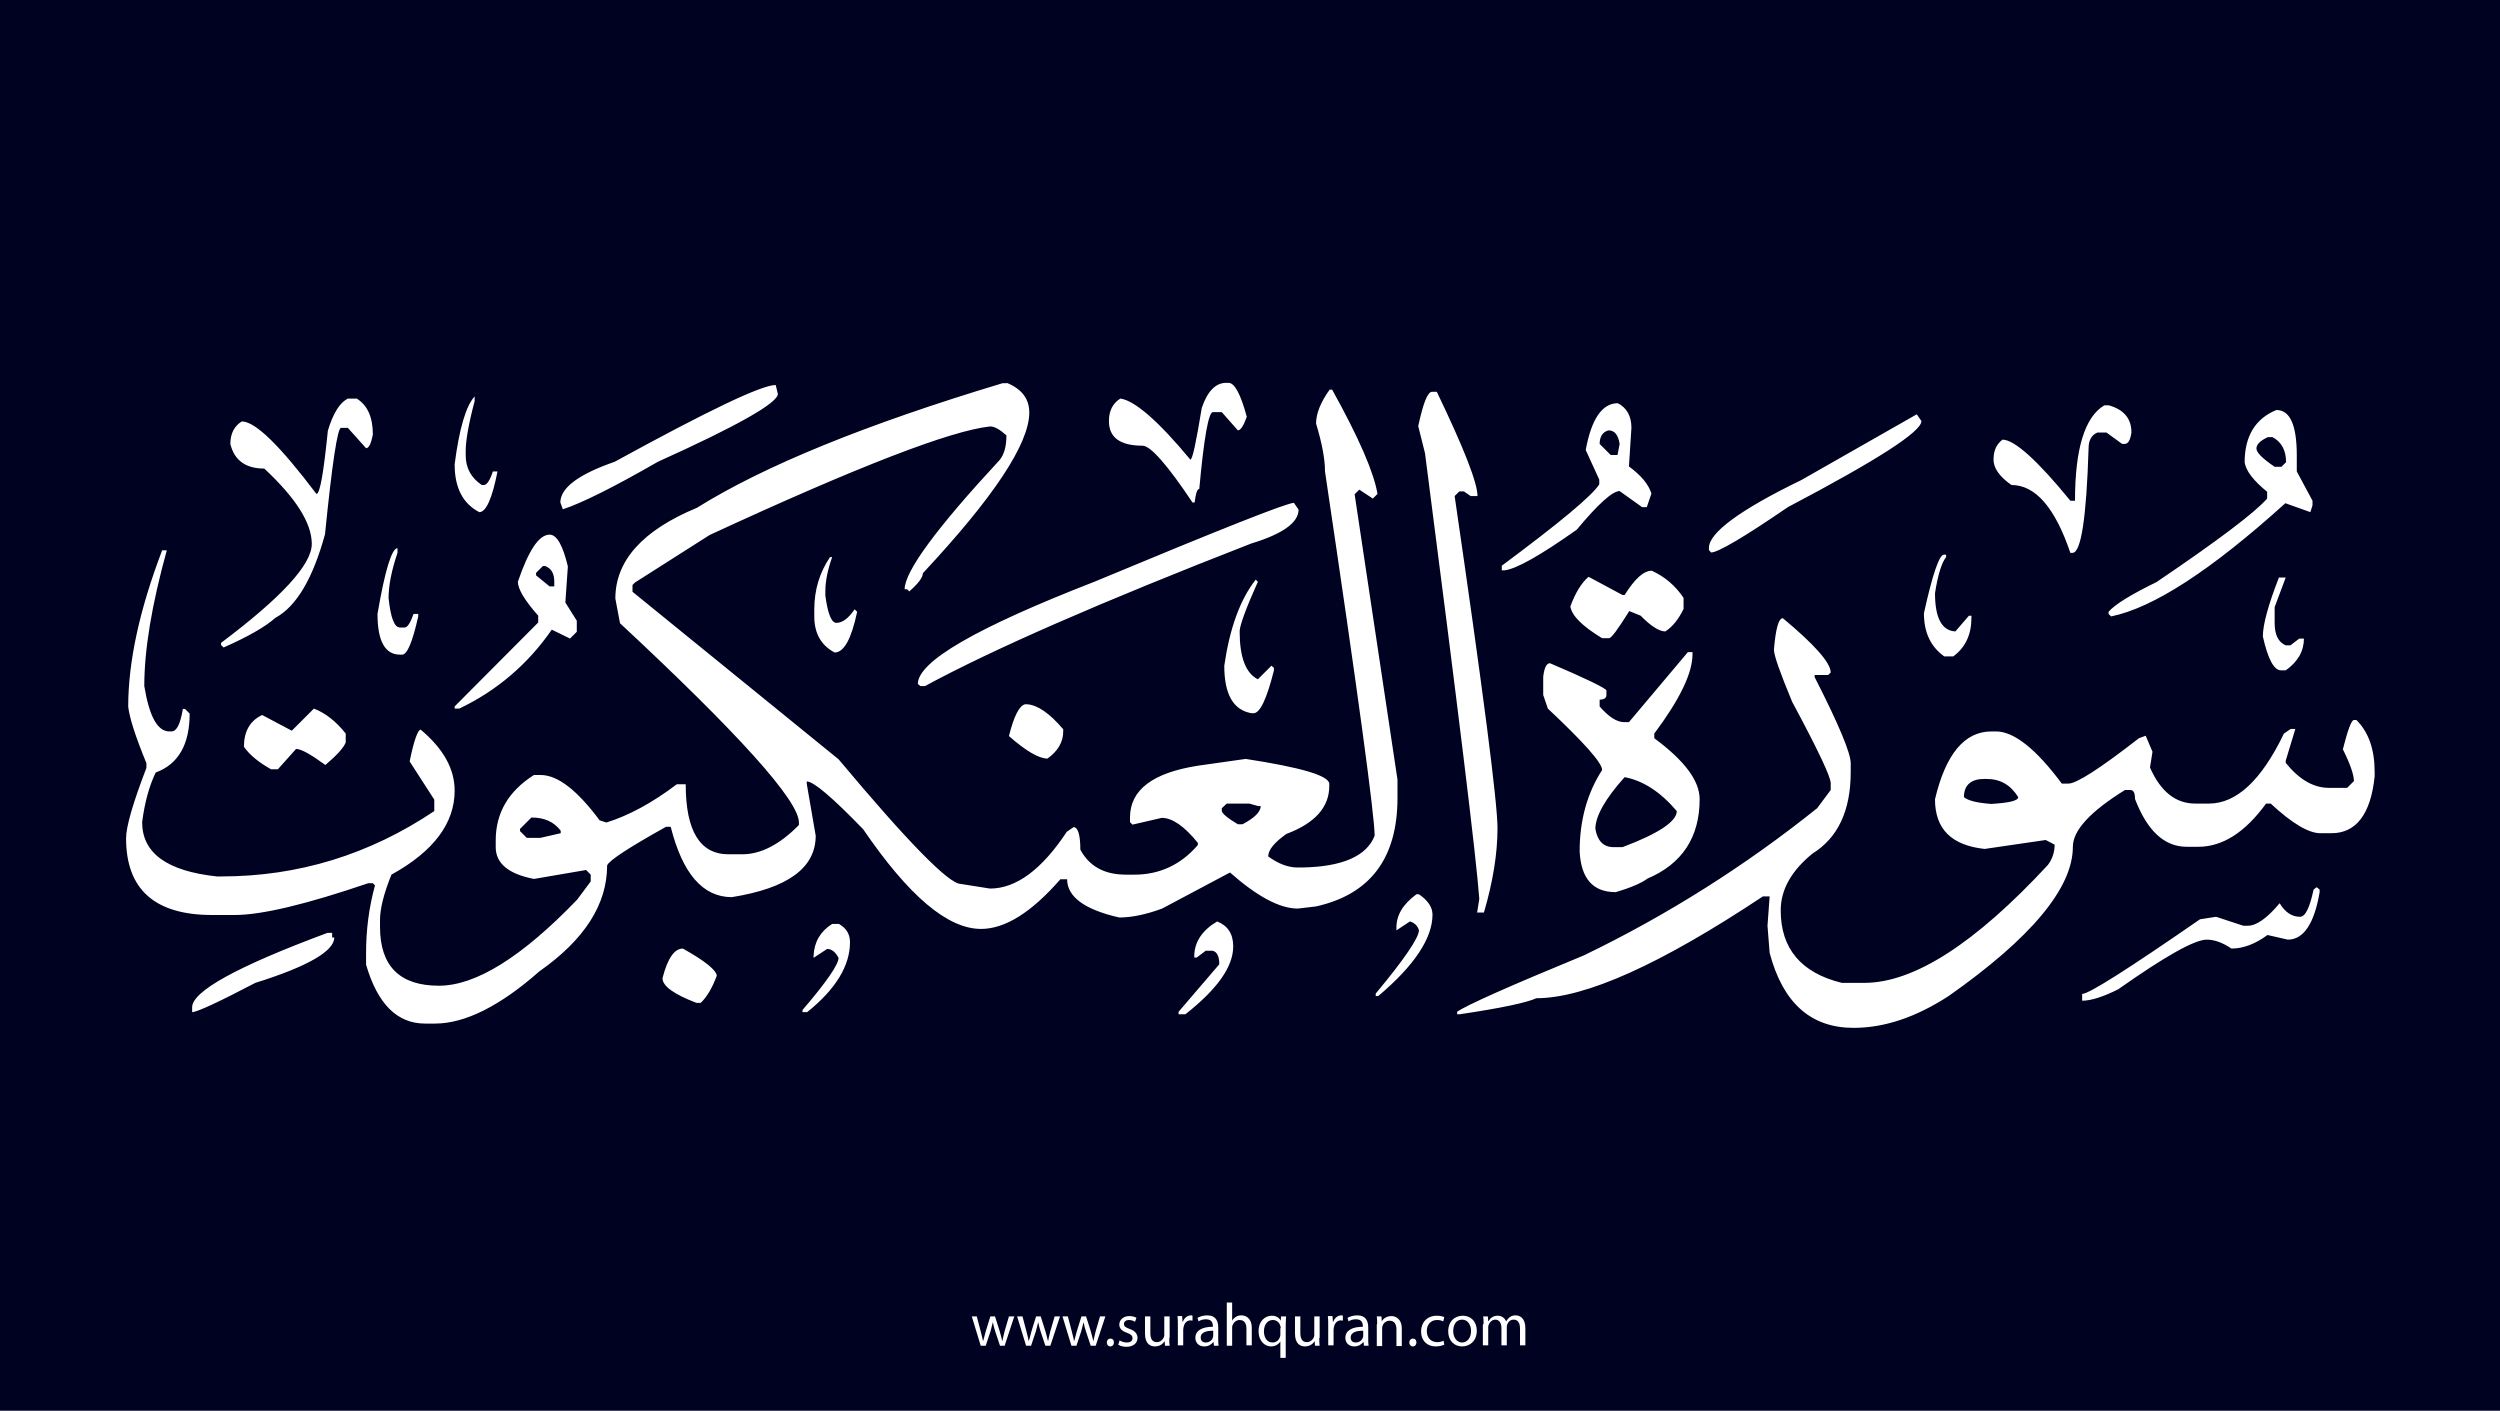 <?xml version="1.0" encoding="utf-8"?>
<!-- Generator: Adobe Illustrator 25.2.3, SVG Export Plug-In . SVG Version: 6.00 Build 0)  -->
<svg version="1.1" xmlns="http://www.w3.org/2000/svg" xmlns:xlink="http://www.w3.org/1999/xlink" x="0px" y="0px"
	 viewBox="0 0 700 395" style="enable-background:new 0 0 700 395;" xml:space="preserve">
<style type="text/css">
	.st0{fill:#000222;}
	.st1{fill:#FFFFFF;}
</style>
<g id="Layer_1">
	<rect class="st0" width="700" height="395"/>
</g>
<g id="Layer_3">
	<g>
		<path class="st1" d="M273.5,368.6l1.1,4.2c0.2,0.9,0.5,1.8,0.6,2.6h0.1c0.2-0.8,0.5-1.7,0.7-2.6l1.3-4.2h1.3l1.3,4.1
			c0.3,1,0.5,1.9,0.7,2.7h0.1c0.1-0.8,0.4-1.7,0.6-2.7l1.2-4.1h1.5l-2.7,8.2H280l-1.3-3.9c-0.3-0.9-0.5-1.7-0.7-2.7h0
			c-0.2,1-0.5,1.8-0.7,2.7l-1.3,3.9h-1.4l-2.5-8.2H273.5z"/>
		<path class="st1" d="M286.3,368.6l1.1,4.2c0.2,0.9,0.5,1.8,0.6,2.6h0.1c0.2-0.8,0.5-1.7,0.7-2.6l1.3-4.2h1.3l1.3,4.1
			c0.3,1,0.5,1.9,0.7,2.7h0.1c0.1-0.8,0.4-1.7,0.6-2.7l1.2-4.1h1.5l-2.7,8.2h-1.4l-1.3-3.9c-0.3-0.9-0.5-1.7-0.7-2.7h0
			c-0.2,1-0.5,1.8-0.7,2.7l-1.3,3.9h-1.4l-2.5-8.2H286.3z"/>
		<path class="st1" d="M299,368.6l1.1,4.2c0.2,0.9,0.5,1.8,0.6,2.6h0.1c0.2-0.8,0.5-1.7,0.7-2.6l1.3-4.2h1.3l1.3,4.1
			c0.3,1,0.5,1.9,0.7,2.7h0.1c0.1-0.8,0.4-1.7,0.6-2.7l1.2-4.1h1.5l-2.7,8.2h-1.4l-1.3-3.9c-0.3-0.9-0.5-1.7-0.7-2.7h0
			c-0.2,1-0.5,1.8-0.7,2.7l-1.3,3.9h-1.4l-2.5-8.2H299z"/>
		<path class="st1" d="M309.9,375.9c0-0.6,0.4-1.1,1-1.1c0.6,0,1,0.4,1,1.1c0,0.6-0.4,1.1-1,1.1C310.3,377,309.9,376.5,309.9,375.9z
			"/>
		<path class="st1" d="M313.5,375.3c0.4,0.3,1.2,0.6,2,0.6c1.1,0,1.6-0.5,1.6-1.2c0-0.7-0.4-1.1-1.5-1.5c-1.5-0.5-2.2-1.3-2.2-2.3
			c0-1.3,1.1-2.4,2.8-2.4c0.8,0,1.6,0.2,2,0.5l-0.4,1.1c-0.3-0.2-0.9-0.5-1.7-0.5c-0.9,0-1.4,0.5-1.4,1.1c0,0.7,0.5,1,1.6,1.4
			c1.4,0.5,2.2,1.3,2.2,2.5c0,1.4-1.1,2.5-3.1,2.5c-0.9,0-1.7-0.2-2.3-0.6L313.5,375.3z"/>
		<path class="st1" d="M327.4,374.6c0,0.9,0,1.6,0.1,2.2h-1.3l-0.1-1.3h0c-0.4,0.7-1.3,1.5-2.7,1.5c-1.3,0-2.8-0.7-2.8-3.6v-4.8h1.5
			v4.6c0,1.6,0.5,2.6,1.8,2.6c1,0,1.7-0.7,2-1.4c0.1-0.2,0.1-0.5,0.1-0.8v-5h1.5V374.6z"/>
		<path class="st1" d="M329.8,371.1c0-1,0-1.8-0.1-2.6h1.3l0.1,1.6h0.1c0.4-1.1,1.3-1.8,2.3-1.8c0.2,0,0.3,0,0.4,0.1v1.4
			c-0.2,0-0.3-0.1-0.5-0.1c-1.1,0-1.8,0.8-2,1.9c0,0.2-0.1,0.4-0.1,0.7v4.4h-1.5V371.1z"/>
		<path class="st1" d="M339.9,376.8l-0.1-1h-0.1c-0.5,0.6-1.3,1.2-2.5,1.2c-1.7,0-2.5-1.2-2.5-2.4c0-2,1.8-3.1,4.9-3.1v-0.2
			c0-0.7-0.2-1.9-1.9-1.9c-0.8,0-1.6,0.2-2.1,0.6l-0.3-1c0.7-0.4,1.7-0.7,2.7-0.7c2.5,0,3.1,1.7,3.1,3.4v3.1c0,0.7,0,1.4,0.1,2
			H339.9z M339.7,372.6c-1.6,0-3.5,0.3-3.5,1.9c0,1,0.6,1.4,1.4,1.4c1.1,0,1.8-0.7,2-1.4c0.1-0.2,0.1-0.3,0.1-0.5V372.6z"/>
		<path class="st1" d="M343.5,364.7h1.5v5.1h0c0.2-0.4,0.6-0.8,1.1-1.1c0.4-0.3,1-0.4,1.5-0.4c1.1,0,2.9,0.7,2.9,3.5v4.9H349v-4.7
			c0-1.3-0.5-2.4-1.9-2.4c-1,0-1.7,0.7-2,1.5c-0.1,0.2-0.1,0.4-0.1,0.7v5h-1.5V364.7z"/>
		<path class="st1" d="M358.6,375.5L358.6,375.5c-0.5,0.8-1.4,1.5-2.7,1.5c-1.9,0-3.5-1.7-3.5-4.2c0-3.1,2-4.4,3.7-4.4
			c1.3,0,2.1,0.6,2.5,1.4h0l0.1-1.2h1.4c0,0.7-0.1,1.4-0.1,2.3v9.3h-1.5V375.5z M358.6,371.9c0-0.2,0-0.4-0.1-0.6
			c-0.2-0.9-1-1.7-2.1-1.7c-1.5,0-2.5,1.3-2.5,3.2c0,1.6,0.8,3.1,2.4,3.1c1,0,1.8-0.6,2.1-1.6c0.1-0.2,0.1-0.5,0.1-0.7V371.9z"/>
		<path class="st1" d="M369.4,374.6c0,0.9,0,1.6,0.1,2.2h-1.3l-0.1-1.3h0c-0.4,0.7-1.3,1.5-2.7,1.5c-1.3,0-2.8-0.7-2.8-3.6v-4.8h1.5
			v4.6c0,1.6,0.5,2.6,1.8,2.6c1,0,1.7-0.7,2-1.4c0.1-0.2,0.1-0.5,0.1-0.8v-5h1.5V374.6z"/>
		<path class="st1" d="M371.9,371.1c0-1,0-1.8-0.1-2.6h1.3l0.1,1.6h0.1c0.4-1.1,1.3-1.8,2.3-1.8c0.2,0,0.3,0,0.4,0.1v1.4
			c-0.2,0-0.3-0.1-0.5-0.1c-1.1,0-1.8,0.8-2,1.9c0,0.2-0.1,0.4-0.1,0.7v4.4h-1.5V371.1z"/>
		<path class="st1" d="M381.9,376.8l-0.1-1h-0.1c-0.5,0.6-1.3,1.2-2.5,1.2c-1.7,0-2.5-1.2-2.5-2.4c0-2,1.8-3.1,4.9-3.1v-0.2
			c0-0.7-0.2-1.9-1.9-1.9c-0.8,0-1.6,0.2-2.1,0.6l-0.3-1c0.7-0.4,1.7-0.7,2.7-0.7c2.5,0,3.1,1.7,3.1,3.4v3.1c0,0.7,0,1.4,0.1,2
			H381.9z M381.7,372.6c-1.6,0-3.5,0.3-3.5,1.9c0,1,0.6,1.4,1.4,1.4c1.1,0,1.8-0.7,2-1.4c0.1-0.2,0.1-0.3,0.1-0.5V372.6z"/>
		<path class="st1" d="M385.6,370.8c0-0.9,0-1.5-0.1-2.2h1.3l0.1,1.4h0c0.4-0.8,1.4-1.5,2.7-1.5c1.1,0,2.9,0.7,2.9,3.5v4.9h-1.5
			v-4.7c0-1.3-0.5-2.4-1.9-2.4c-1,0-1.8,0.7-2,1.5c-0.1,0.2-0.1,0.4-0.1,0.7v4.9h-1.5V370.8z"/>
		<path class="st1" d="M394.6,375.9c0-0.6,0.4-1.1,1-1.1c0.6,0,1,0.4,1,1.1c0,0.6-0.4,1.1-1,1.1C395,377,394.6,376.5,394.6,375.9z"
			/>
		<path class="st1" d="M404.4,376.5c-0.4,0.2-1.3,0.5-2.4,0.5c-2.5,0-4.1-1.7-4.1-4.2c0-2.5,1.7-4.4,4.4-4.4c0.9,0,1.7,0.2,2.1,0.4
			l-0.3,1.2c-0.4-0.2-0.9-0.4-1.7-0.4c-1.9,0-2.9,1.4-2.9,3.1c0,1.9,1.2,3.1,2.9,3.1c0.8,0,1.4-0.2,1.8-0.4L404.4,376.5z"/>
		<path class="st1" d="M413.5,372.6c0,3-2.1,4.4-4.1,4.4c-2.2,0-3.9-1.6-3.9-4.2c0-2.8,1.8-4.4,4.1-4.4
			C411.9,368.4,413.5,370.1,413.5,372.6z M406.9,372.7c0,1.8,1,3.2,2.5,3.2c1.4,0,2.5-1.3,2.5-3.2c0-1.4-0.7-3.2-2.5-3.2
			S406.9,371.1,406.9,372.7z"/>
		<path class="st1" d="M415.4,370.8c0-0.9,0-1.5-0.1-2.2h1.3l0.1,1.3h0.1c0.5-0.8,1.2-1.5,2.6-1.5c1.1,0,2,0.7,2.3,1.6h0
			c0.3-0.5,0.6-0.8,0.9-1.1c0.5-0.4,1-0.6,1.8-0.6c1.1,0,2.7,0.7,2.7,3.6v4.8h-1.5v-4.7c0-1.6-0.6-2.5-1.8-2.5
			c-0.9,0-1.5,0.6-1.8,1.4c-0.1,0.2-0.1,0.5-0.1,0.7v5.1h-1.5v-4.9c0-1.3-0.6-2.3-1.7-2.3c-0.9,0-1.6,0.7-1.9,1.5
			c-0.1,0.2-0.1,0.5-0.1,0.7v5h-1.5V370.8z"/>
	</g>
</g>
<g id="Layer_4">
	<path class="st1" d="M281.9,107.2c4.2,1.7,6.3,4.5,6.3,8.3c0,8.7-9.9,23.7-29.8,45c0,1.2-1.3,2.9-3.8,5.1l-0.6-0.6h-0.7
		c0-5,8.9-17.1,26.6-36.2c1.3-1.6,1.9-3.9,1.9-6.9c-1.9-1.7-3.4-2.5-4.5-2.5c-10.9,1.1-37.1,11.2-78.6,30.4l-20.9,13.3l-0.7,0.7v1.9
		l57.7,46.9c19.5,23.3,30.9,34.9,34.2,34.9l8.2,1.3c7.3,0,14.5-5.3,21.5-15.9l1.9-1.3c1.2,0,1.9,2.1,1.9,6.3c2.5,4.7,6.8,7,12.7,7
		h2.5c7,0,13-2.8,17.7-8.3v-0.6c-3.8-4.7-7.2-7-10.1-7l-8.2,1.9l-0.7-0.7v-1.3c0-7.7,6.3-12.5,19-14.5l13.4-1.9
		c15.6,2.4,23.4,4.7,23.4,7v0.6c0,5.9-4,10.4-12,13.4c-3.4,2.4-5.1,4.5-5.1,6.3c2.9,2.1,5.6,3.1,8.2,3.1h1.3
		c11.3-0.2,18.1-3.2,20.3-8.9c0-5.5-4.6-39.5-13.9-102c0-3.4-0.8-7.8-2.5-13.4c0-2.8,1.3-6,3.8-9.5h0.7
		c7.5,13.5,11.7,23.2,12.7,29.2l-1.3,1.3l-3.8-2.5l-1.3,1.3l12,79.9v5.1c0,16.9-7.6,27-22.8,30.4l-5.1,0.6c-5.1,0-11.4-3.4-19-10.1
		l-19,10.1c-4.6,1.7-8.6,2.5-12,2.5c-9.7-2.2-14.6-5.8-14.6-10.7h-1.9c-8.1,9.3-15.5,13.9-22.2,13.9c-9.4,0-20.3-9.3-33-27.9
		c-8.6-8.9-13.9-13.4-15.8-13.4v0.7l2.5,14.5c0,9-7.8,14.7-23.5,17.2c-8.1,0-13.8-6.6-17.1-19.7h-1.3c-10.4,5.8-15.9,9.4-16.5,10.8
		c0,10.9-6.3,20.8-19,29.7c-11,9.7-20.8,14.6-29.2,14.6H119c-7.8,0-13.3-5.5-16.5-16.5v-3.2c0-6.5,0.8-12.8,2.5-19l-0.6-0.6h-1.3
		c-17.3,5.9-29.8,8.9-37.4,8.9h-6.3c-16.1,0-24.1-7.2-24.1-21.5c0-3.2,1.9-9.8,5.7-19.7v-1.3c-3-7.3-4.7-12.5-5.1-15.8
		c0-12.7,3.2-27.3,9.5-43.8h1.3c-4.2,15.2-6.3,27.8-6.3,38c1.4,8.5,3.7,12.7,7,12.7H48c1.5,0,2.5-2.1,3.2-6.3h0.6l1.3,1.3
		c0,8.7-3.2,14.2-9.5,16.5c-1.8,3.7-3.1,8.4-3.8,13.9c0,8.7,7,13.7,20.9,15.2h1.3c21.5,0,41.4-6.1,59.6-18.3v-3.2l-6.9-10.7
		c1.2-5.9,2.3-8.9,3.1-8.9c6.4,5.4,9.5,11,9.5,17.1c0,9.1-5.9,17-17.7,23.5c-2.1,5.2-3.2,9.5-3.2,12.7v1.9c0,11,5.5,16.5,16.5,16.5
		c10.3,0,23.2-8,38.7-24.1l3.8-5.1v-1.9l-1.3-1.3l-14.6,2.5c-7.2-1.4-10.7-4.4-10.7-8.9v-1.9c0-7.7,3.6-13.8,10.7-18.3h1.9
		c4.7,0,10.2,4.2,16.5,12.7l1.9,0.6c6.1-1.9,12.7-5.4,19.7-10.7h2.5c0,13.1,4,19.6,12,19.6h3.8c5.2,0,10.5-2.7,15.9-8.2v-0.7
		c0-6.1-16.7-24.7-50.1-55.8l-1.3-6.9c0-10.6,7.6-19.1,22.8-25.4c18.9-11.8,47.4-23.4,85.6-34.9H281.9z M343.3,107.2h0.7
		c1.7,0,3.4,3.2,5.1,9.5c-0.9,2.5-1.7,3.8-2.5,3.8l-4.5-5.1h-2.5c-1.2,0-2.5,7.2-3.8,21.5c-0.6,0-1,1.3-1.3,3.8h-0.6
		c-7-10.5-11.7-15.8-13.9-15.9c-6.4,0-9.5-2.3-9.5-6.9c0-2.9,1.1-5,3.2-6.3c3.9,0.5,10.5,6.1,19.6,17.1c0.6,0,1.6-4.8,3.2-14.5
		C338.1,109.5,340.4,107.2,343.3,107.2z M217.2,107.8l0.6,2.5c0,2.5-11.2,8.9-33.6,19c-12.5,7.2-21.4,11.6-26.6,13.3l-0.7-1.9
		c0-4.1,5.1-7.9,15.2-11.4C198.2,115,213.2,107.8,217.2,107.8z M401,109.7h1.3c7.6,15.8,11.4,25.5,11.4,29.2h-1.9l-1.9-1.3h-1.3
		l-1.3,1.3c8,54.8,12,85.8,12,93c0,7.2-1.3,15.1-3.8,23.6h-1.9l0.6-3.8c-0.8-11.3-5.9-52.9-15.2-124.8l-1.9-7.6
		C398.5,112.9,399.7,109.7,401,109.7z M132.9,111v1.3c-1.7,6.4-2.5,11.1-2.5,13.9v1.3c0,3.5,1.5,6.3,4.5,8.3h0.6
		c0.8,0,1.7-1.3,2.5-3.8h1.3c-1.5,7.6-3.2,11.4-5.1,11.4c-4.6-2.4-6.9-6.8-6.9-13.4C128.6,119.9,130.5,113.6,132.9,111z M97.4,111.6
		h2.5c3,1.9,4.5,5.2,4.5,10.1c-0.5,2.5-1.1,3.8-1.9,3.8l-5.1-5.7h-1.9c-1,0-2.5,9.9-4.5,29.8c-3.4,12.4-8,20.2-13.9,23.4
		c-2.8,2.5-7.7,5.3-14.5,8.3l-0.7-0.7v-0.6c16.9-12.7,25.4-21.9,25.4-27.7c0-5.8-4.4-12.8-13.3-21.1c-5.2,0-8.4-2.3-9.5-6.9
		c0-2.9,1.1-5,3.2-6.3c3.8,0,10.7,6.8,20.9,20.3c1,0,2-5.9,3.2-17.7C93.3,115.6,95.2,112.7,97.4,111.6z M453,112.9
		c2.5,1.3,3.8,3.6,3.8,6.9l-0.7,10.8c3.4,2.5,5.5,5,6.3,7.6l-1.3,3.8h-1.3l-6.3-4.5c-2,0-6,3.6-12,10.8
		c-10.3,7.3-17.1,11.1-20.3,11.4h-0.7v-1.3c16.3-12.1,25.4-19.7,27.3-22.8v-1.3l-3.8-8.3C445.6,117.3,448.6,112.9,453,112.9z
		 M589.2,113.5h1.3c4.2,1.2,6.3,3.7,6.3,7.6c-0.3,2.1-0.9,3.2-1.9,3.2h-0.7l-4.4-3.2h-2.5c-1.7,0.7-2.5,2.2-2.5,4.5
		c-0.6,19.4-2.1,29.2-4.5,29.2h-0.6c-4.3-12.7-9.8-19-16.5-19c-3.4-2.4-5.1-4.8-5-7.3c0-2.4,0.9-4.2,2.5-5.4c3.3,0,9.7,5.7,19,17.1
		h1.3C581,125.5,583.8,116.7,589.2,113.5z M637.4,114.8c3.8,0,5.7,4.2,5.7,12.7v4.5l4.4,8.2v1.3l-0.6,1.9l-7-2.5
		c-20.8,18.8-37,29.3-48.8,31.7l-0.7-0.7v-0.6c1.7-2,6.2-4.8,13.4-8.3c17.3-11.7,27.6-19.5,31-23.4v-1.9c-3.8-3.1-5.9-5.8-6.3-8.2
		C628.5,122.1,631.5,117.2,637.4,114.8z M536.7,116l1.3,1.9c0,3-12.5,11-37.4,24.1c-12.4,8.5-19.6,12.7-21.5,12.7l-0.6-0.7v-0.6
		c0-4.2,8.6-10.6,25.9-19L536.7,116z M447.9,124.3l3.1,3.1h1.9l0.6-3.1c-0.4-2.5-1.4-3.8-3.1-3.8
		C448.8,120.9,447.9,122.2,447.9,124.3z M631.8,125.6c0,1.1,1.7,2.8,5.1,5.1h1.9l1.3-1.3c0-3.3-1.3-5.7-3.8-7h-1.3
		C632.8,123.4,631.8,124.5,631.8,125.6z M362.3,140.8l1.3,1.9c0,3.6-4.4,6.8-13.3,9.5c-42.1,16.4-72.5,29.7-91.3,39.9h-1.3l-0.7-0.6
		c0-6.3,16.5-15.8,49.4-28.6C341.7,148.2,360.3,140.8,362.3,140.8z M153.9,149.7c2,0,3.7,3,5.1,8.9l-0.7,10.1l3.2,5.1v3.1l-1.9,1.9
		l-5.1-2.5c-6.7,9.7-15.4,17.1-25.9,22.1h-1.3v-0.6l23.4-23.5v-1.9c-3.8-4.3-5.7-7.5-5.7-9.5C148,154.1,150.9,149.7,153.9,149.7z
		 M111.3,153.5v1.3c-1.7,5-2.5,9.2-2.5,12.7c0.6,5.5,1.6,8.2,3.2,8.2h1.3c0.8,0,1.6-1.3,2.5-3.8h1.3v0.7c-1.6,7.2-3.1,10.7-4.5,10.7
		H112c-4.2,0-6.3-3.8-6.3-11.4C107.8,159.6,109.7,153.5,111.3,153.5z M544.3,155.3h0.6v0.7c-1.2,1.5-2.3,4.9-3.1,10.1
		c0,6.9,1.9,10.5,5.7,10.7l3.8-4.4h0.7v0.6c0,4.7-1.7,8.3-5.1,10.8h-2.5c-3.8-2.7-5.7-6.7-5.7-12.1
		C541.1,160.8,543,155.3,544.3,155.3z M232.4,156h0.6c-1.2,3.4-1.9,6.6-1.9,9.5v1.3c0.7,5.1,1.7,7.6,3.1,7.6c1.7,0,3.4-1.3,5.1-3.8
		l0.7,0.7c-1.6,7.6-3.7,11.4-6.3,11.4c-3.8-2-5.7-5.4-5.7-10.1v-1.9C228,165.1,229.5,160.3,232.4,156z M150.1,160.4v0.7l3.8,3.1h1.3
		v-1.3c0-2.3-0.8-3.7-2.5-4.4h-0.7L150.1,160.4z M462.5,159.8c3.7,1.7,6.6,4.2,8.9,7.6v3.1c-1.4,2.9-3.1,5-5.1,6.3
		c-1.7,0-4.1-1.5-6.9-4.4l-3.2-1.3c-3.2,5.1-5,7.6-5.7,7.6h-1.9c-5.6-3.4-8.5-6.3-8.9-8.9c1.4-3.8,3.1-6.6,5.1-8.3l9.5,5.1h0.6
		C457.7,162.1,460.2,159.8,462.5,159.8z M638.1,161.7h1.9l-3.1,8.3v4.4c0,3.3,1,5.4,3.1,6.3h1.3l2.5-1.9h1.3c0,3.5-1.7,6.5-5.1,8.9
		h-1.3c-2,0-3.7-3.2-5.1-9.5C633.6,174.9,635.1,169.4,638.1,161.7z M351.6,162.3l0.6,0.6c-3.4,7.6-5.1,12.3-5.1,13.9
		c0,7.2,1.7,11.7,5.1,13.4l3.8-3.8l0.7,0.6v0.7c-2,8-3.9,12-5.7,12h-0.6c-5.1-0.9-7.6-5.3-7.6-13.3
		C344.3,176,347.2,167.9,351.6,162.3z M499.2,173.1c8.9,7.4,13.4,12.5,13.4,15.2l-0.7,0.7h-3.8v0.6c6.8,13.3,10.1,21.3,10.1,24.1
		v2.5c0,10.8-3.6,18.4-10.7,22.8c-5.9,4.8-8.9,10.1-8.9,15.9c0,10.7,5.7,17.5,17.1,20.3h6.3c13.9,0,31-11,51.4-33
		c1.2-1.6,1.9-3.5,1.9-5.7l-2.5-1.3l-17.1,2.5c-9.3-1-13.9-5.6-13.9-13.9c3-12.7,8.3-19,15.8-19h1.3c5,0,11.2,4.9,18.4,14.6h1.9
		c2.2,0,8.8-4.2,19.7-12.7l1.9-0.7l1.9,4.5l-0.7,4.4c3,6.8,7.2,10.1,12.7,10.1h3.8c7.7,0,14.7-6.5,21-19.6l1.9-1.3h1.3L640,213v0.6
		c3.8,4.7,7.8,7,12.1,7h5.1l1.9-1.9c0-1.7-1-4.7-3.1-8.9c1.4-5.5,2.4-8.2,3.1-8.2h0.7c3.4,3.4,5.1,8.2,5.1,14.5v1.3
		c-1.1,10.6-5.2,15.9-12.1,15.9h-3.1c-3.3,0-8-2.8-13.9-8.3h-1.3c-5.9,8.1-12.2,12.1-19,12.1h-3.2c-6.3,0-11.1-4.5-14.5-13.4
		c0-1.7-0.4-2.5-1.3-2.5H595c-9.7,6-14.6,11.3-14.6,15.9c0,11.5-11.6,25.5-34.8,41.8c-9.1,5.9-17.9,8.9-26.6,8.9
		c-12,0-19.8-7-23.5-21l-0.6-7.6l0.6-8.2h-1.9c-28.6,19-49.7,28.5-63.4,28.5c-2.9,1.3-10.1,2.8-21.5,4.5H408v-0.7
		c2.5-1.8,14.4-7.1,35.5-15.8c23.4-11.3,45.2-25.1,65.3-41.2l3.8-5.1v-1.9c0-1.8-3.6-9.4-10.8-22.8c-3.4-8.2-5.1-13-5.1-14.6
		C497.2,176,498,173.1,499.2,173.1z M472.6,182.6h1.3v0.6c0,5.3-3.6,12.7-10.7,22.2v1.3c8.5,6.3,12.7,11.9,12.7,17.1
		c0,10.6-4.9,18.1-14.6,22.2c-1.6,1.2-4.5,2.5-8.9,3.8c-6.4,0-9.7-3.8-10.1-11.4c0-8.7,2.1-16.3,6.3-22.8c0-2-5.1-7.7-15.2-17.2
		l-1.3-3.8v-5.1c0.3-2.5,0.9-3.8,1.9-3.8c10.1,4.3,15.4,6.9,15.8,7.6v1.3c0,0.8-0.6,1.3-1.9,1.3v1.9c2.5,2.9,4.8,4.4,6.9,4.4h1.3
		L472.6,182.6z M287,197.2h0.6c2.9,0.2,6.3,2.5,10.1,7v0.6c0,3-1.5,5.5-4.4,7.6c-2.4,0-6-2.1-10.8-6.3
		C283.9,200.5,285.4,197.6,287,197.2z M87.9,198.4c3.3,1.3,6.2,3.6,8.9,7v2.5c-0.6,1.5-2.5,3.6-5.7,6.3c-4.1-3-6.8-4.5-8.2-4.5
		l-5.1,5.7h-1.9c-3.4-1.9-6-4-7.6-6.3c0-4.3,1.7-7.3,5.1-8.9l8.3,4.4L87.9,198.4z M446.7,232.1c0.6,3.4,2.3,5.1,5.1,5.1h2.5
		c10.1-3.8,15.2-7.2,15.2-10.1c-4.6-5.4-9.4-8.5-14.6-9.5C449.4,223.7,446.7,228.6,446.7,232.1z M549.9,223.2c1.2,1,3.7,1.6,7.6,1.9
		c5.1-0.3,7.6-0.9,7.6-1.9c-2.1-3.4-5-5.1-8.9-5.1h-0.6C551.9,218.1,549.9,219.8,549.9,223.2z M342.1,226.3v0.7c0,0.7,1.5,2,4.5,3.8
		h1.3c3.4-1.8,5.1-3.5,5.1-5.1h-0.7l-2.5-0.7h-6.3L342.1,226.3z M148.8,228.9l-3.2,3.2v0.6l1.9,1.9h3.8l5.7-1.3v-0.7
		C155.1,230.1,152.4,228.9,148.8,228.9z M648.8,248.5l0.7,0.6v0.7c-1.5,8.8-4.5,13.3-8.9,13.3l-5.7-1.3c-3.4,2.5-6.8,3.8-10.1,3.8
		c-2.5-1.7-4.8-2.5-6.9-2.5c-3.4,0-11.6,4.6-24.8,13.9c-4.2,2.1-7.6,3.2-10.1,3.2v-1.9c1.9,0,12.9-7,33-20.9l4.5-0.7l7.6,2.5h1.3
		c2.4,0,5.4-2.1,8.9-6.3c1.5,2.5,3.4,3.8,5.7,3.8c1.5,0,2.7-2.5,3.8-7.6l0.7-0.6H648.8z M396.6,250.4h0.7c2.5,1.7,3.8,3.6,3.8,5.7
		c0,6.6-5.1,14.3-15.2,22.8h-0.7v-0.7c8.1-9.7,12.1-15.7,12.1-17.7c-0.3-1.2-1.2-2.1-2.5-2.5l-3.8,2.5V260
		C390.9,256.3,392.8,253.2,396.6,250.4z M340.8,258c3,1.2,4.5,3.5,4.5,7c0,5.7-4.5,12-13.4,19h-1.9v-0.7l11.4-13.3
		c0-2.2-0.6-3.5-1.9-3.8h-1.9l-2.5,1.9h-0.7v-0.6C334.5,263.7,336.6,260.5,340.8,258z M233,258.7h1.9c2.1,1.2,3.1,2.9,3.1,5.1
		c0,6.6-4,13.2-12,19.6h-1.3v-0.6c6.8-7.9,10.1-12.8,10.1-14.6c-0.9-1.7-2-2.5-3.2-2.5l-3.8,2.5v-0.6
		C228,263.7,229.7,260.8,233,258.7z M91.7,261.2H93v1.3h0.6c0,3.8-7.4,8.1-22.1,12.7c-10.5,5.5-16.4,8.2-17.7,8.2v-1.3
		C53.7,277.6,66.4,270.6,91.7,261.2z M191.2,265.6c6.3,3.5,9.4,6.1,9.5,7.6c-1.3,3.5-2.8,6-4.5,7.6H195c-6.3-2.4-9.5-4.7-9.5-6.9
		C186.9,268.4,188.8,265.6,191.2,265.6z"/>
</g>
</svg>
